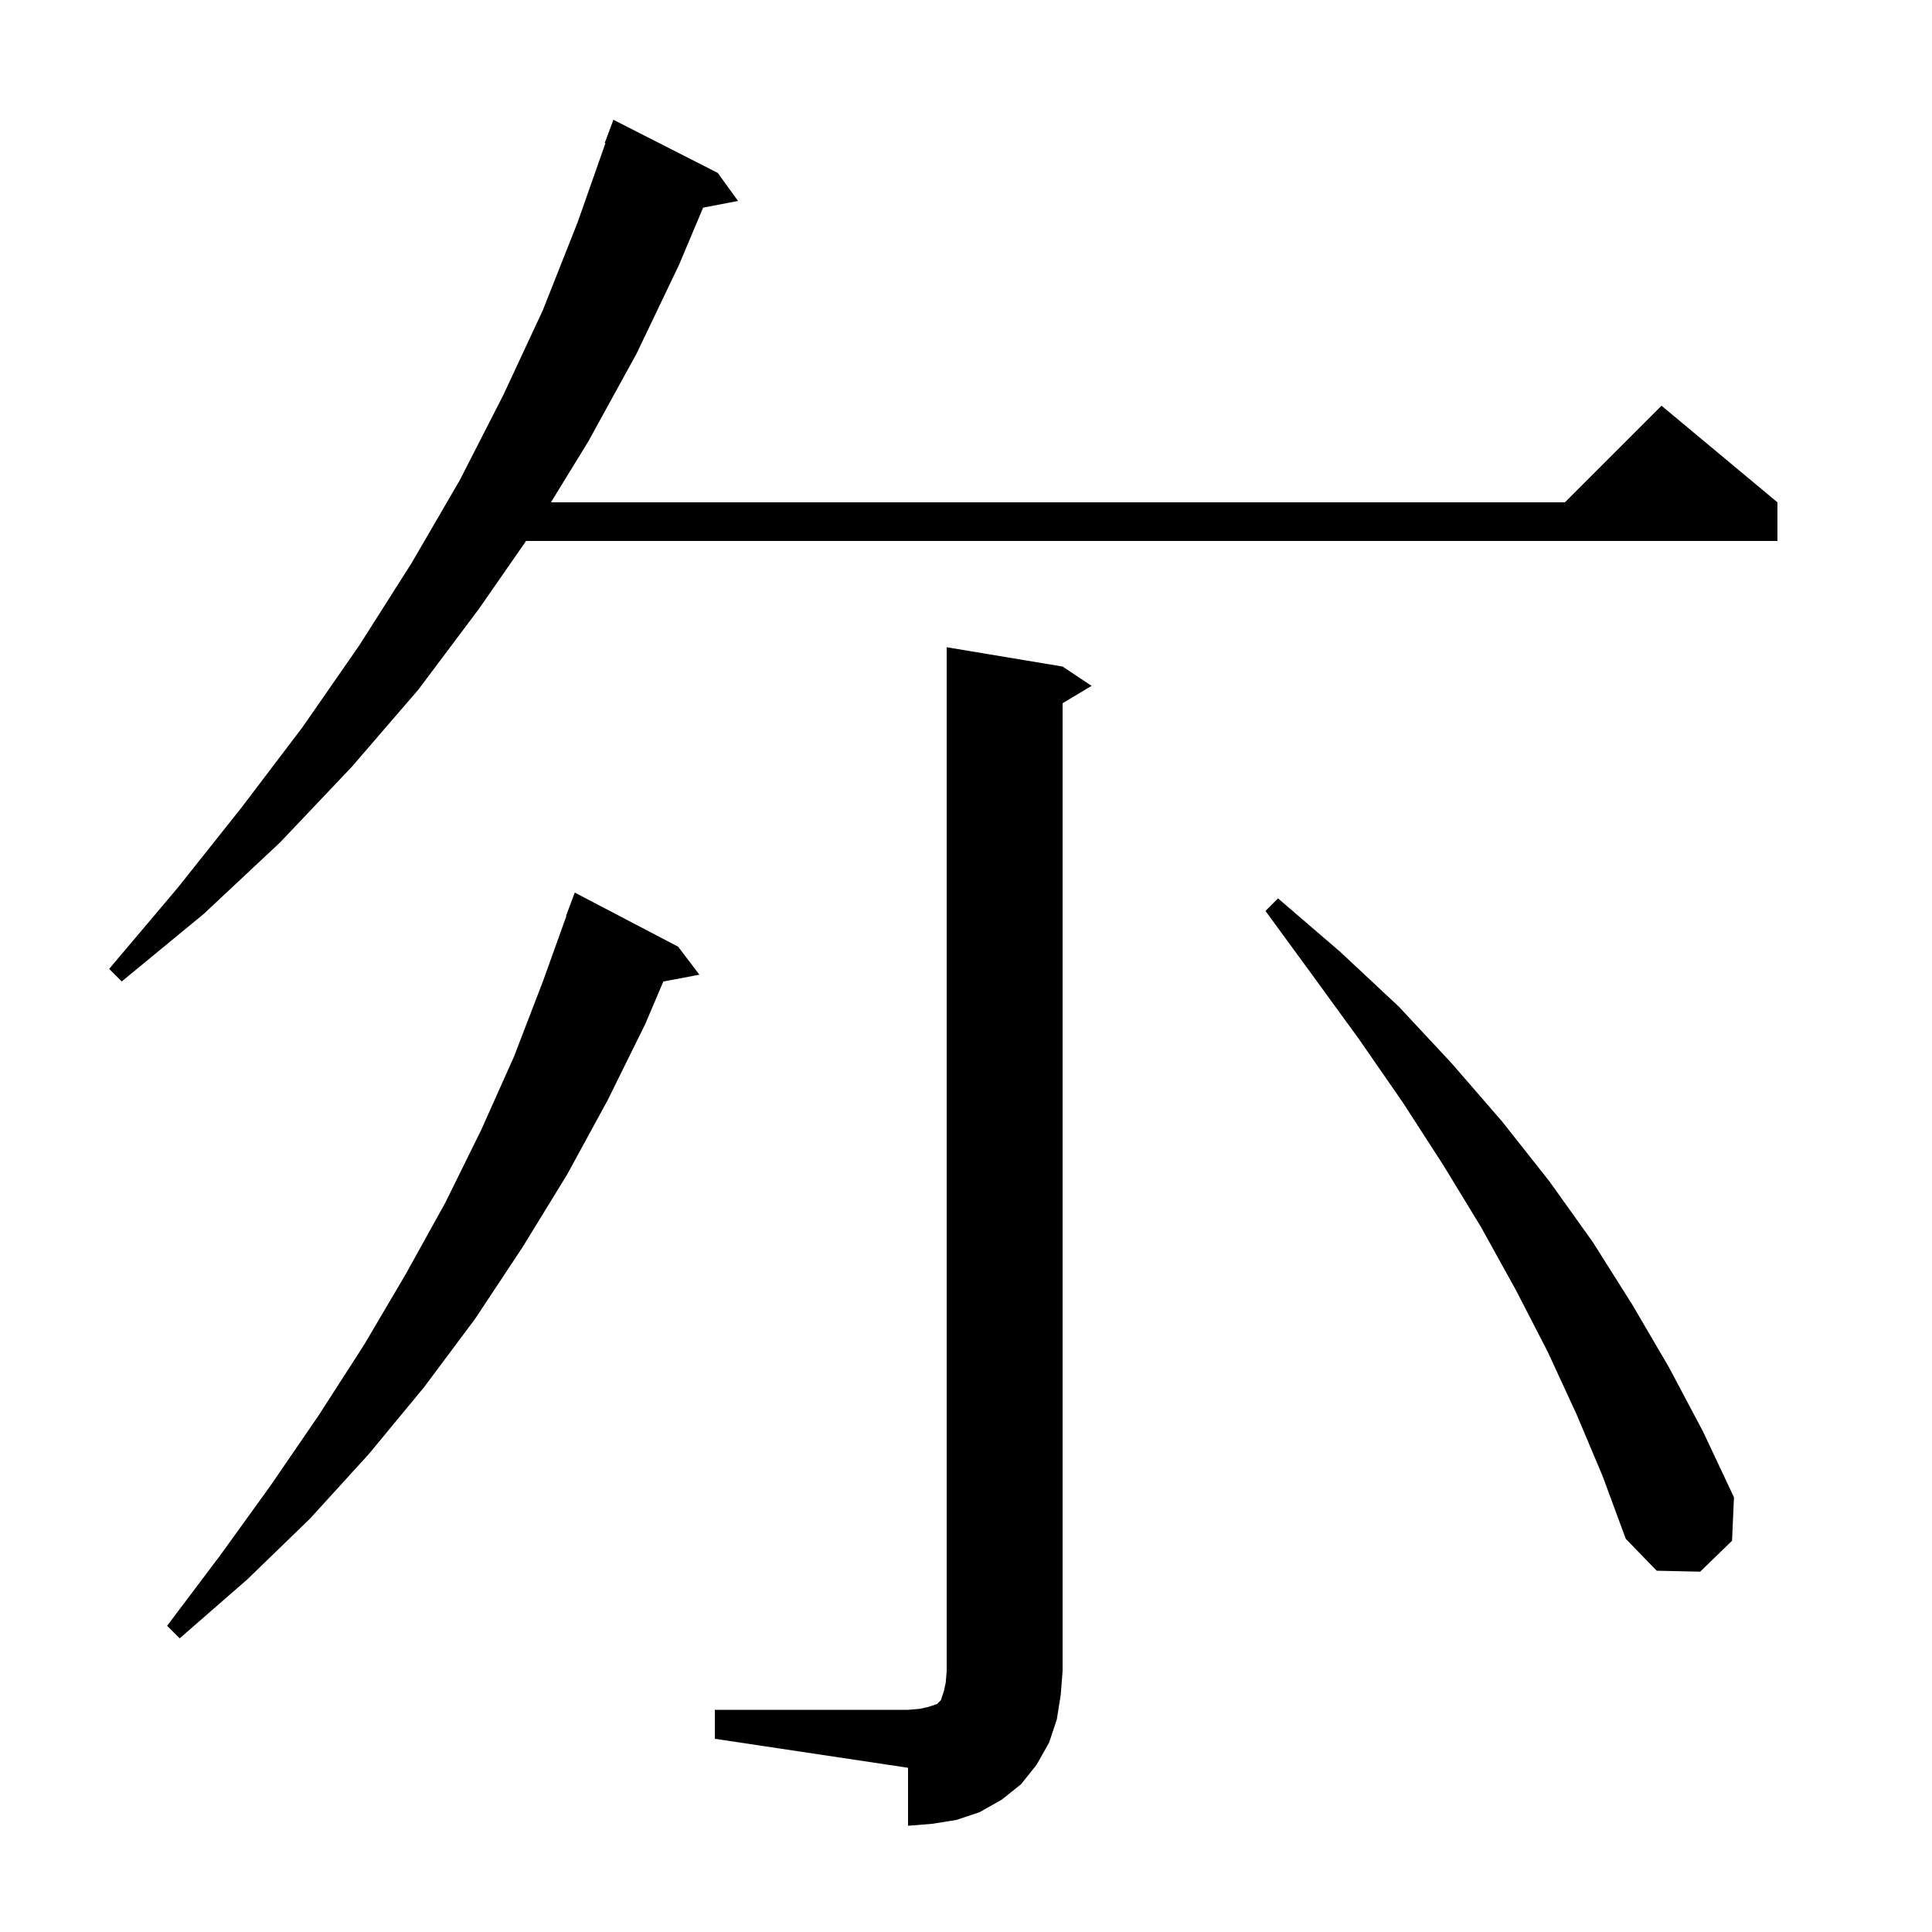 <svg xmlns="http://www.w3.org/2000/svg" xmlns:xlink="http://www.w3.org/1999/xlink" version="1.1" baseProfile="full" viewBox="0 0 200 200" width="200" height="200">
<g fill="black">
<path d="M 74.0 177.0 L 94.0 177.0 L 95.2 176.9 L 96.1 176.7 L 97.0 176.4 L 97.4 176.0 L 97.7 175.1 L 97.9 174.2 L 98.0 173.0 L 98.0 67.0 L 110.0 69.0 L 113.0 71.0 L 110.0 72.8 L 110.0 173.0 L 109.8 175.5 L 109.4 178.0 L 108.6 180.4 L 107.3 182.7 L 105.7 184.7 L 103.7 186.3 L 101.4 187.6 L 99.0 188.4 L 96.5 188.8 L 94.0 189.0 L 94.0 183.0 L 74.0 180.0 Z M 70.2 98.0 L 72.4 100.9 L 68.667 101.608 L 66.8 106.0 L 62.9 113.9 L 58.7 121.6 L 54.1 129.1 L 49.2 136.5 L 43.9 143.6 L 38.2 150.5 L 32.1 157.2 L 25.6 163.5 L 18.6 169.6 L 17.3 168.3 L 22.8 161.0 L 28.0 153.8 L 33.0 146.5 L 37.7 139.2 L 42.0 131.9 L 46.1 124.5 L 49.8 117.0 L 53.2 109.4 L 56.2 101.6 L 58.637 94.81 L 58.6 94.8 L 59.5 92.4 Z M 163.2 146.4 L 160.2 139.9 L 156.9 133.5 L 153.3 127.0 L 149.4 120.6 L 145.2 114.1 L 140.7 107.6 L 135.9 101.0 L 131.0 94.3 L 132.3 93.0 L 138.7 98.5 L 144.8 104.2 L 150.3 110.1 L 155.5 116.1 L 160.4 122.3 L 164.9 128.6 L 169.0 135.1 L 172.8 141.6 L 176.3 148.2 L 179.5 155.0 L 179.3 159.5 L 176.0 162.7 L 171.5 162.6 L 168.3 159.3 L 165.9 152.8 Z M 74.3 17.9 L 76.4 20.8 L 72.785 21.498 L 70.3 27.4 L 65.9 36.6 L 60.9 45.7 L 57.034 52.0 L 162.0 52.0 L 172.0 42.0 L 184.0 52.0 L 184.0 56.0 L 54.459 56.0 L 49.6 63.0 L 43.3 71.4 L 36.4 79.4 L 29.0 87.2 L 21.1 94.6 L 12.6 101.6 L 11.3 100.3 L 18.4 91.9 L 25.0 83.6 L 31.3 75.3 L 37.2 66.8 L 42.6 58.3 L 47.6 49.7 L 52.1 40.9 L 56.2 32.1 L 59.8 23.0 L 62.676 14.82 L 62.6 14.8 L 63.5 12.4 Z " />
</g>
</svg>
